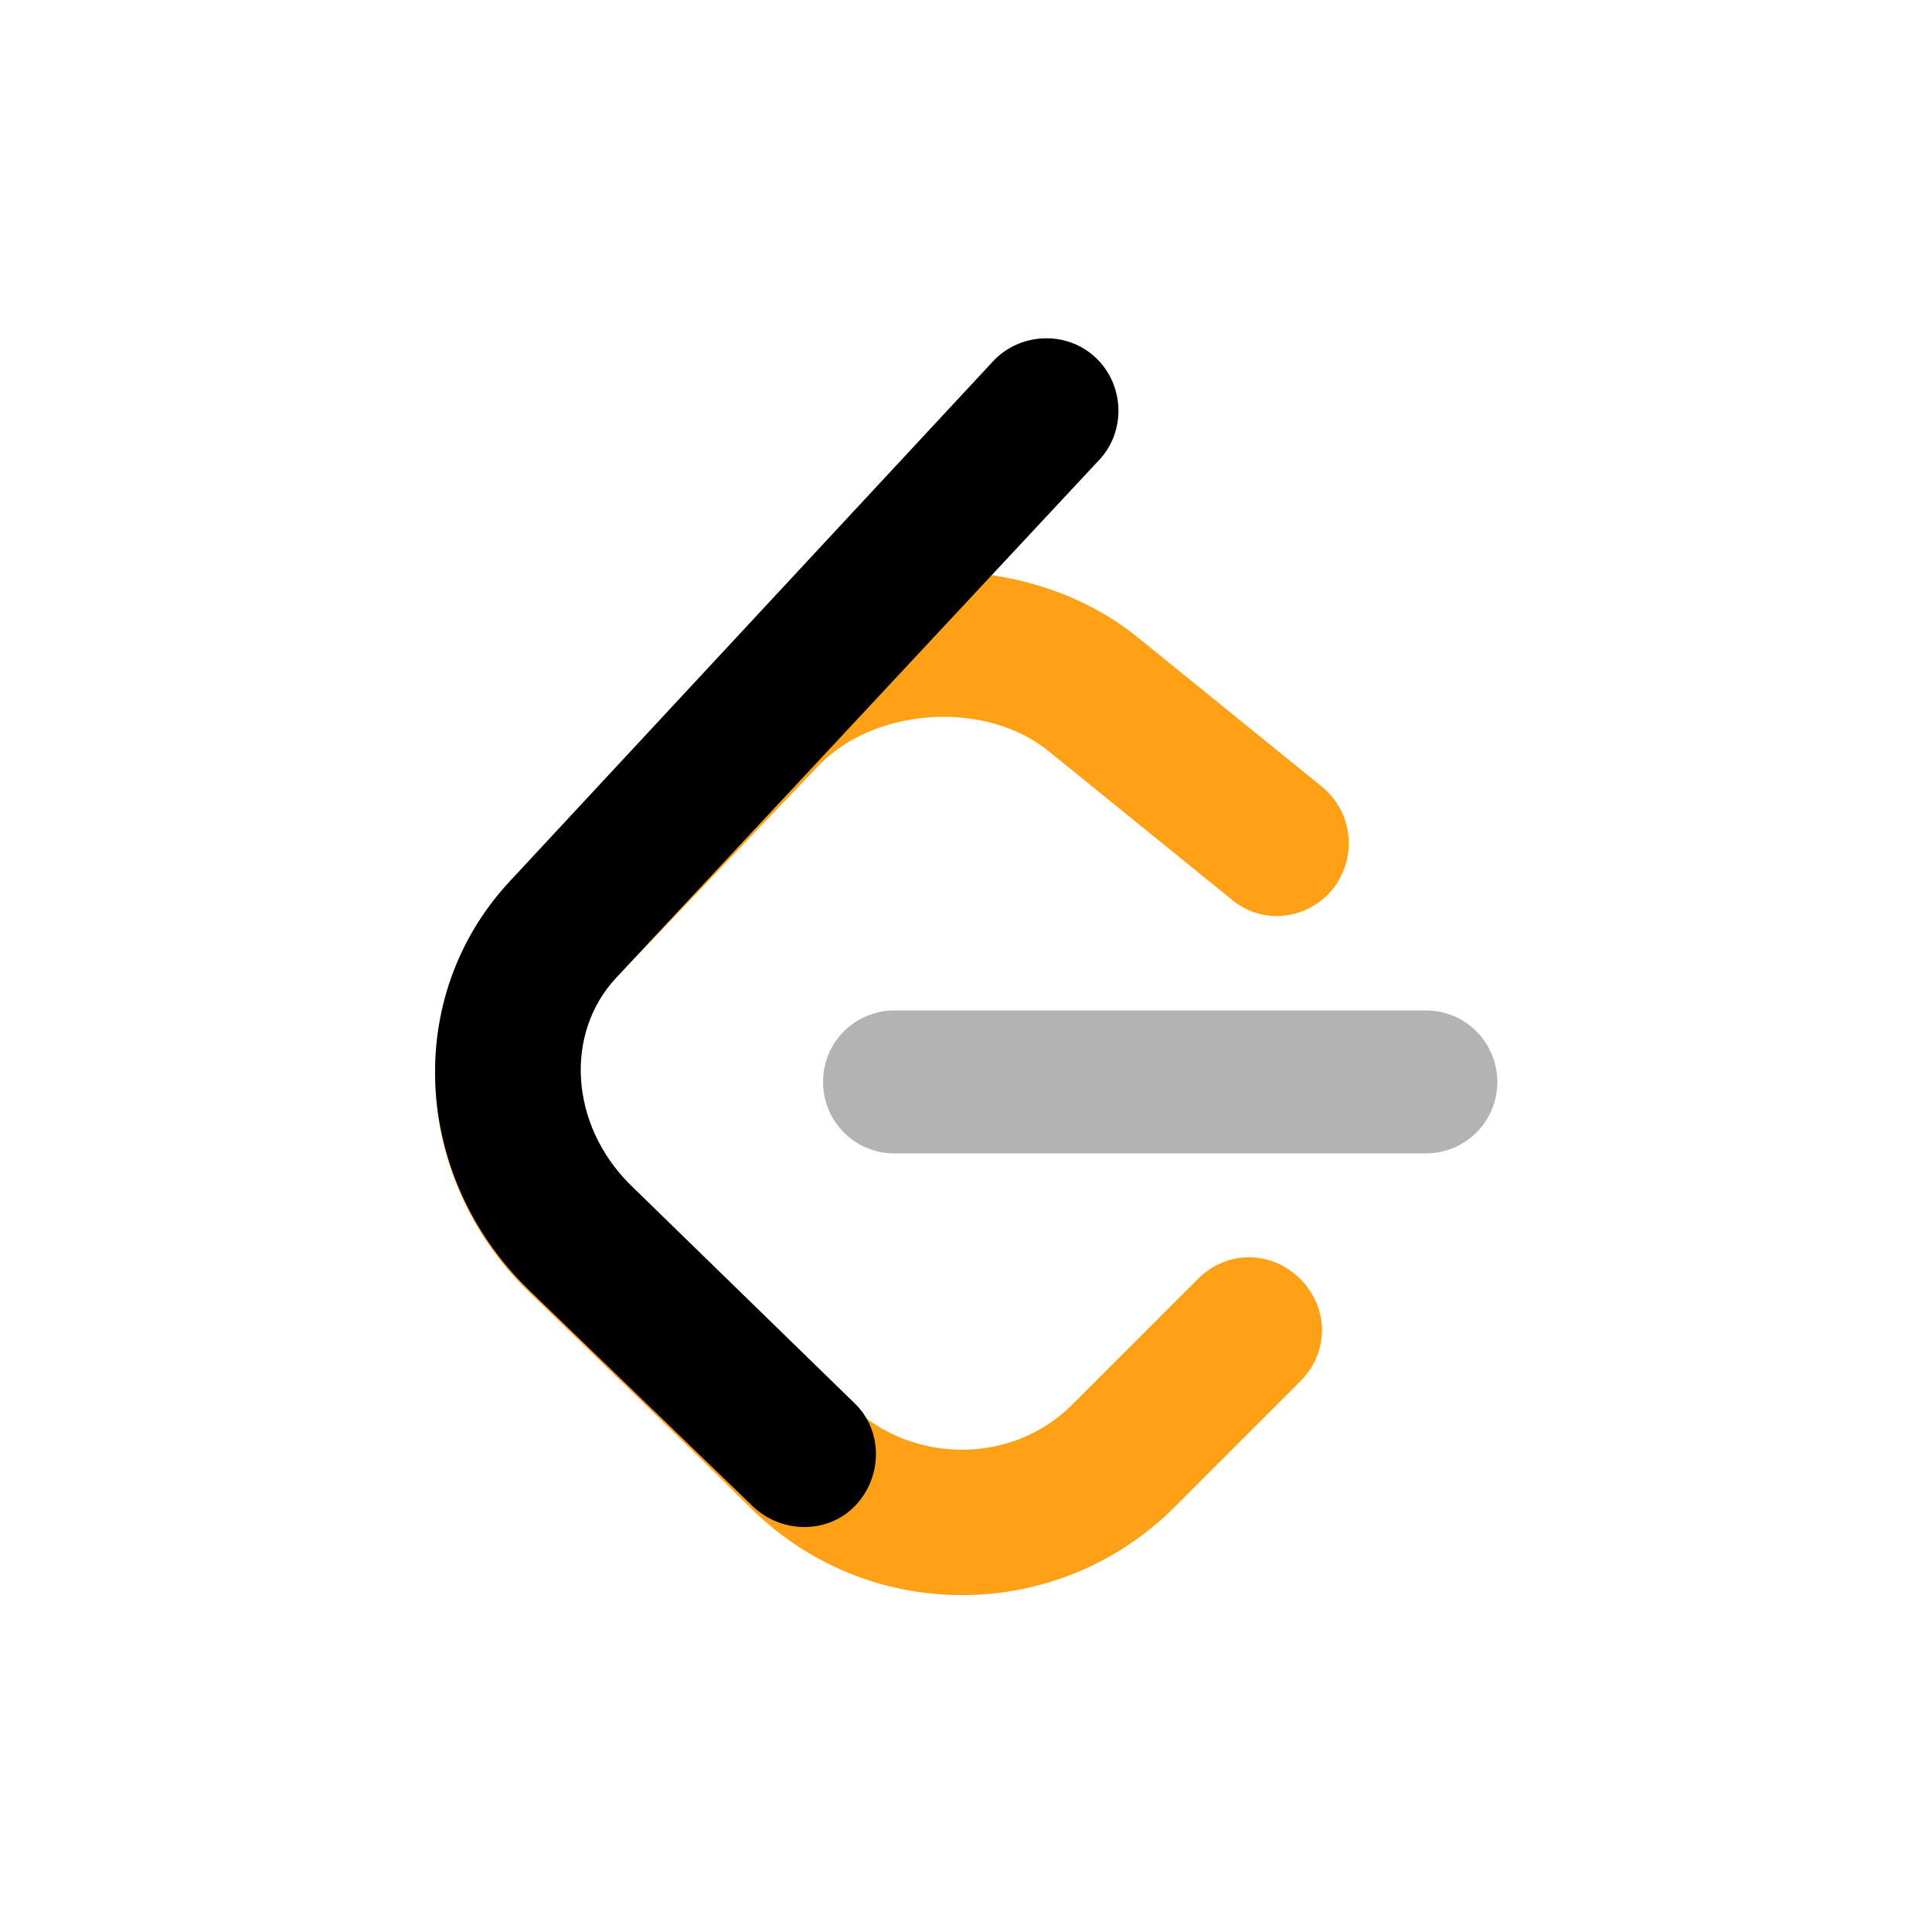 <?xml version="1.0" encoding="utf-8"?>
<!-- Generator: Adobe Illustrator 24.3.0, SVG Export Plug-In . SVG Version: 6.00 Build 0)  -->
<svg version="1.1" id="Layer_1" xmlns="http://www.w3.org/2000/svg" xmlns:xlink="http://www.w3.org/1999/xlink" x="0px" y="0px"
	 viewBox="0 0 100 100" style="enable-background:new 0 0 100 100;" xml:space="preserve">
<style type="text/css">
	.st0{fill:#FFA116;}
	.st1{fill-rule:evenodd;clip-rule:evenodd;fill:#B3B3B3;}
	.st2{fill-rule:evenodd;clip-rule:evenodd;}
</style>
<desc>Created with Sketch.</desc>
<g>
	<path id="Combined-Shape" class="st0" d="M62,66.2c1.5-1.5,3.8-1.5,5.3,0c1.5,1.5,1.5,3.8,0,5.3l-6.5,6.5c-6,6-15.7,6.1-21.8,0.2
		c0,0-2.7-2.7-11.7-11.4c-5.9-5.8-6.5-15.1-0.9-21.1l10.4-11.2c5.5-5.9,15.8-6.6,22.1-1.5l9.5,7.7c1.6,1.3,1.9,3.6,0.6,5.3
		c-1.3,1.6-3.6,1.9-5.2,0.6l-9.5-7.7c-3.3-2.7-9.1-2.3-12,0.8L31.8,50.7c-2.7,2.9-2.4,7.6,0.7,10.7c6.6,6.4,11.6,11.4,11.6,11.4
		c3.2,3,8.3,3,11.4-0.1L62,66.2z"/>
	<path id="Path-2" class="st1" d="M46.3,59.7c-2.1,0-3.7-1.7-3.7-3.7c0-2.1,1.7-3.7,3.7-3.7h27.5c2.1,0,3.7,1.7,3.7,3.7
		c0,2.1-1.7,3.7-3.7,3.7H46.3z"/>
	<path id="Stroke-3" class="st2" d="M51.4,18.7c1.4-1.5,3.8-1.6,5.3-0.2c1.5,1.4,1.6,3.8,0.2,5.3l-25,26.8
		c-2.7,2.9-2.4,7.6,0.7,10.7l11.6,11.3c1.5,1.4,1.5,3.8,0.1,5.3c-1.4,1.5-3.8,1.5-5.3,0.1L27.3,66.7c-5.9-5.8-6.5-15.1-0.9-21.1
		L51.4,18.7z"/>
</g>
</svg>
